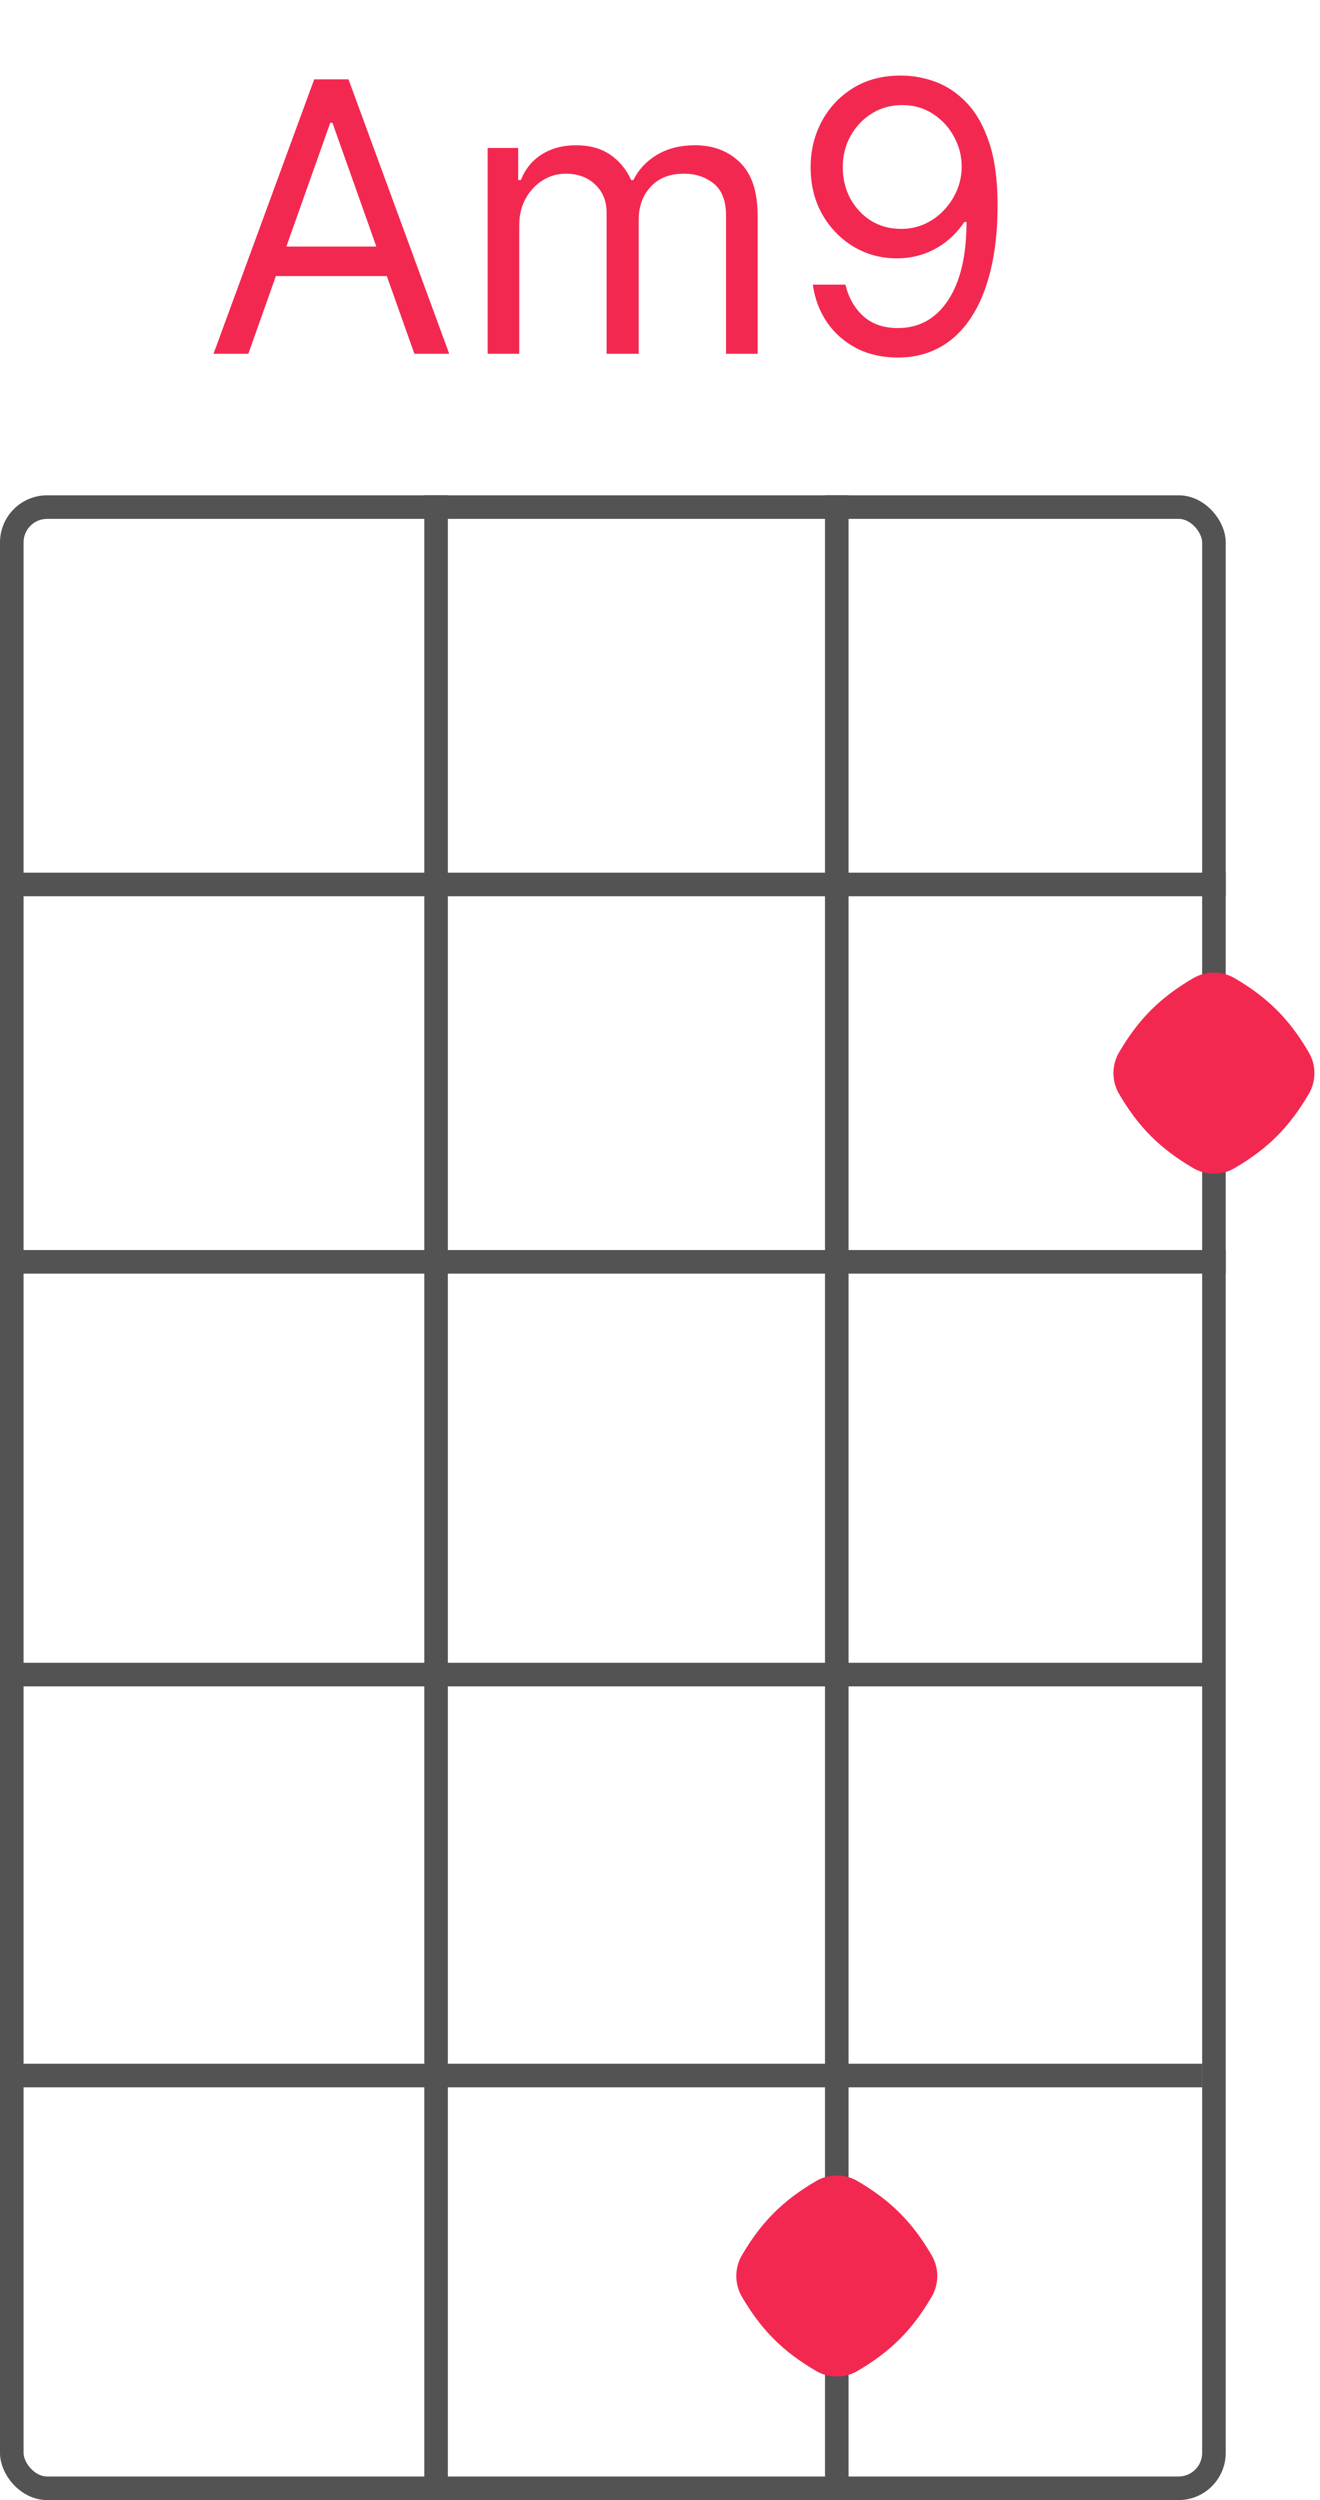 <svg width="56" height="106" viewBox="0 0 56 106" fill="none" xmlns="http://www.w3.org/2000/svg">
<rect x="0.5" y="21.5" width="51" height="84" rx="1.5" stroke="#535353"/>
<line y1="37.5" x2="52" y2="37.5" stroke="#535353"/>
<line y1="53.5" x2="52" y2="53.5" stroke="#535353"/>
<path d="M0 88H51" stroke="#535353"/>
<path d="M0 71H51.5" stroke="#535353"/>
<line x1="18.5" y1="21" x2="18.5" y2="106" stroke="#535353"/>
<path d="M35.5 21L35.5 106" stroke="#535353"/>
<path d="M10.535 15H9.058L13.33 3.364H14.785L19.058 15H17.58L14.103 5.205H14.012L10.535 15ZM11.08 10.454H17.035V11.704H11.08V10.454ZM20.688 15V6.273H21.984V7.636H22.097C22.279 7.17 22.573 6.809 22.978 6.551C23.383 6.29 23.87 6.159 24.438 6.159C25.014 6.159 25.493 6.29 25.876 6.551C26.262 6.809 26.563 7.17 26.779 7.636H26.87C27.093 7.186 27.429 6.828 27.876 6.562C28.323 6.294 28.859 6.159 29.484 6.159C30.264 6.159 30.902 6.403 31.398 6.892C31.895 7.377 32.143 8.133 32.143 9.159V15H30.802V9.159C30.802 8.515 30.626 8.055 30.273 7.778C29.921 7.502 29.506 7.364 29.029 7.364C28.416 7.364 27.94 7.549 27.603 7.92C27.266 8.288 27.097 8.754 27.097 9.318V15H25.734V9.023C25.734 8.527 25.573 8.127 25.251 7.824C24.929 7.517 24.514 7.364 24.006 7.364C23.658 7.364 23.332 7.456 23.029 7.642C22.73 7.828 22.488 8.085 22.302 8.415C22.12 8.741 22.029 9.117 22.029 9.545V15H20.688ZM38.276 3.205C38.754 3.208 39.231 3.299 39.708 3.477C40.185 3.655 40.621 3.951 41.015 4.364C41.409 4.773 41.725 5.331 41.964 6.04C42.202 6.748 42.322 7.636 42.322 8.705C42.322 9.739 42.223 10.657 42.026 11.46C41.833 12.259 41.553 12.934 41.185 13.483C40.822 14.032 40.379 14.449 39.856 14.733C39.337 15.017 38.75 15.159 38.094 15.159C37.443 15.159 36.861 15.03 36.35 14.773C35.843 14.511 35.426 14.15 35.1 13.688C34.778 13.222 34.572 12.682 34.481 12.068H35.867C35.992 12.602 36.24 13.044 36.611 13.392C36.986 13.737 37.481 13.909 38.094 13.909C38.992 13.909 39.7 13.517 40.219 12.733C40.742 11.949 41.004 10.841 41.004 9.409H40.913C40.7 9.727 40.449 10.002 40.157 10.233C39.865 10.464 39.541 10.642 39.185 10.767C38.829 10.892 38.45 10.954 38.049 10.954C37.382 10.954 36.771 10.79 36.214 10.46C35.661 10.127 35.218 9.67 34.884 9.091C34.555 8.508 34.39 7.841 34.39 7.091C34.39 6.379 34.549 5.727 34.867 5.136C35.189 4.542 35.64 4.068 36.219 3.716C36.803 3.364 37.488 3.193 38.276 3.205ZM38.276 4.455C37.799 4.455 37.369 4.574 36.986 4.812C36.608 5.047 36.307 5.366 36.083 5.767C35.863 6.165 35.754 6.606 35.754 7.091C35.754 7.576 35.86 8.017 36.072 8.415C36.288 8.809 36.581 9.123 36.952 9.358C37.327 9.589 37.754 9.705 38.231 9.705C38.591 9.705 38.926 9.634 39.236 9.494C39.547 9.35 39.818 9.155 40.049 8.909C40.284 8.659 40.468 8.377 40.6 8.062C40.733 7.744 40.799 7.413 40.799 7.068C40.799 6.614 40.689 6.188 40.469 5.79C40.254 5.392 39.954 5.07 39.572 4.824C39.193 4.578 38.761 4.455 38.276 4.455Z" fill="#F32851"/>
<path d="M55.525 44.62C55.843 45.163 55.843 45.837 55.525 46.38C54.699 47.791 53.791 48.699 52.38 49.525C51.837 49.843 51.163 49.843 50.62 49.525C49.209 48.699 48.301 47.791 47.475 46.38C47.157 45.837 47.157 45.163 47.475 44.62C48.301 43.209 49.209 42.301 50.62 41.475C51.163 41.157 51.837 41.157 52.38 41.475C53.791 42.301 54.699 43.209 55.525 44.62Z" fill="#F32851"/>
<path d="M39.525 95.62C39.843 96.163 39.843 96.837 39.525 97.38C38.699 98.791 37.791 99.699 36.38 100.525C35.837 100.843 35.163 100.843 34.62 100.525C33.209 99.699 32.301 98.791 31.475 97.38C31.157 96.837 31.157 96.163 31.475 95.62C32.301 94.209 33.209 93.301 34.62 92.475C35.163 92.156 35.837 92.156 36.38 92.475C37.791 93.301 38.699 94.209 39.525 95.62Z" fill="#F32851"/>
</svg>
